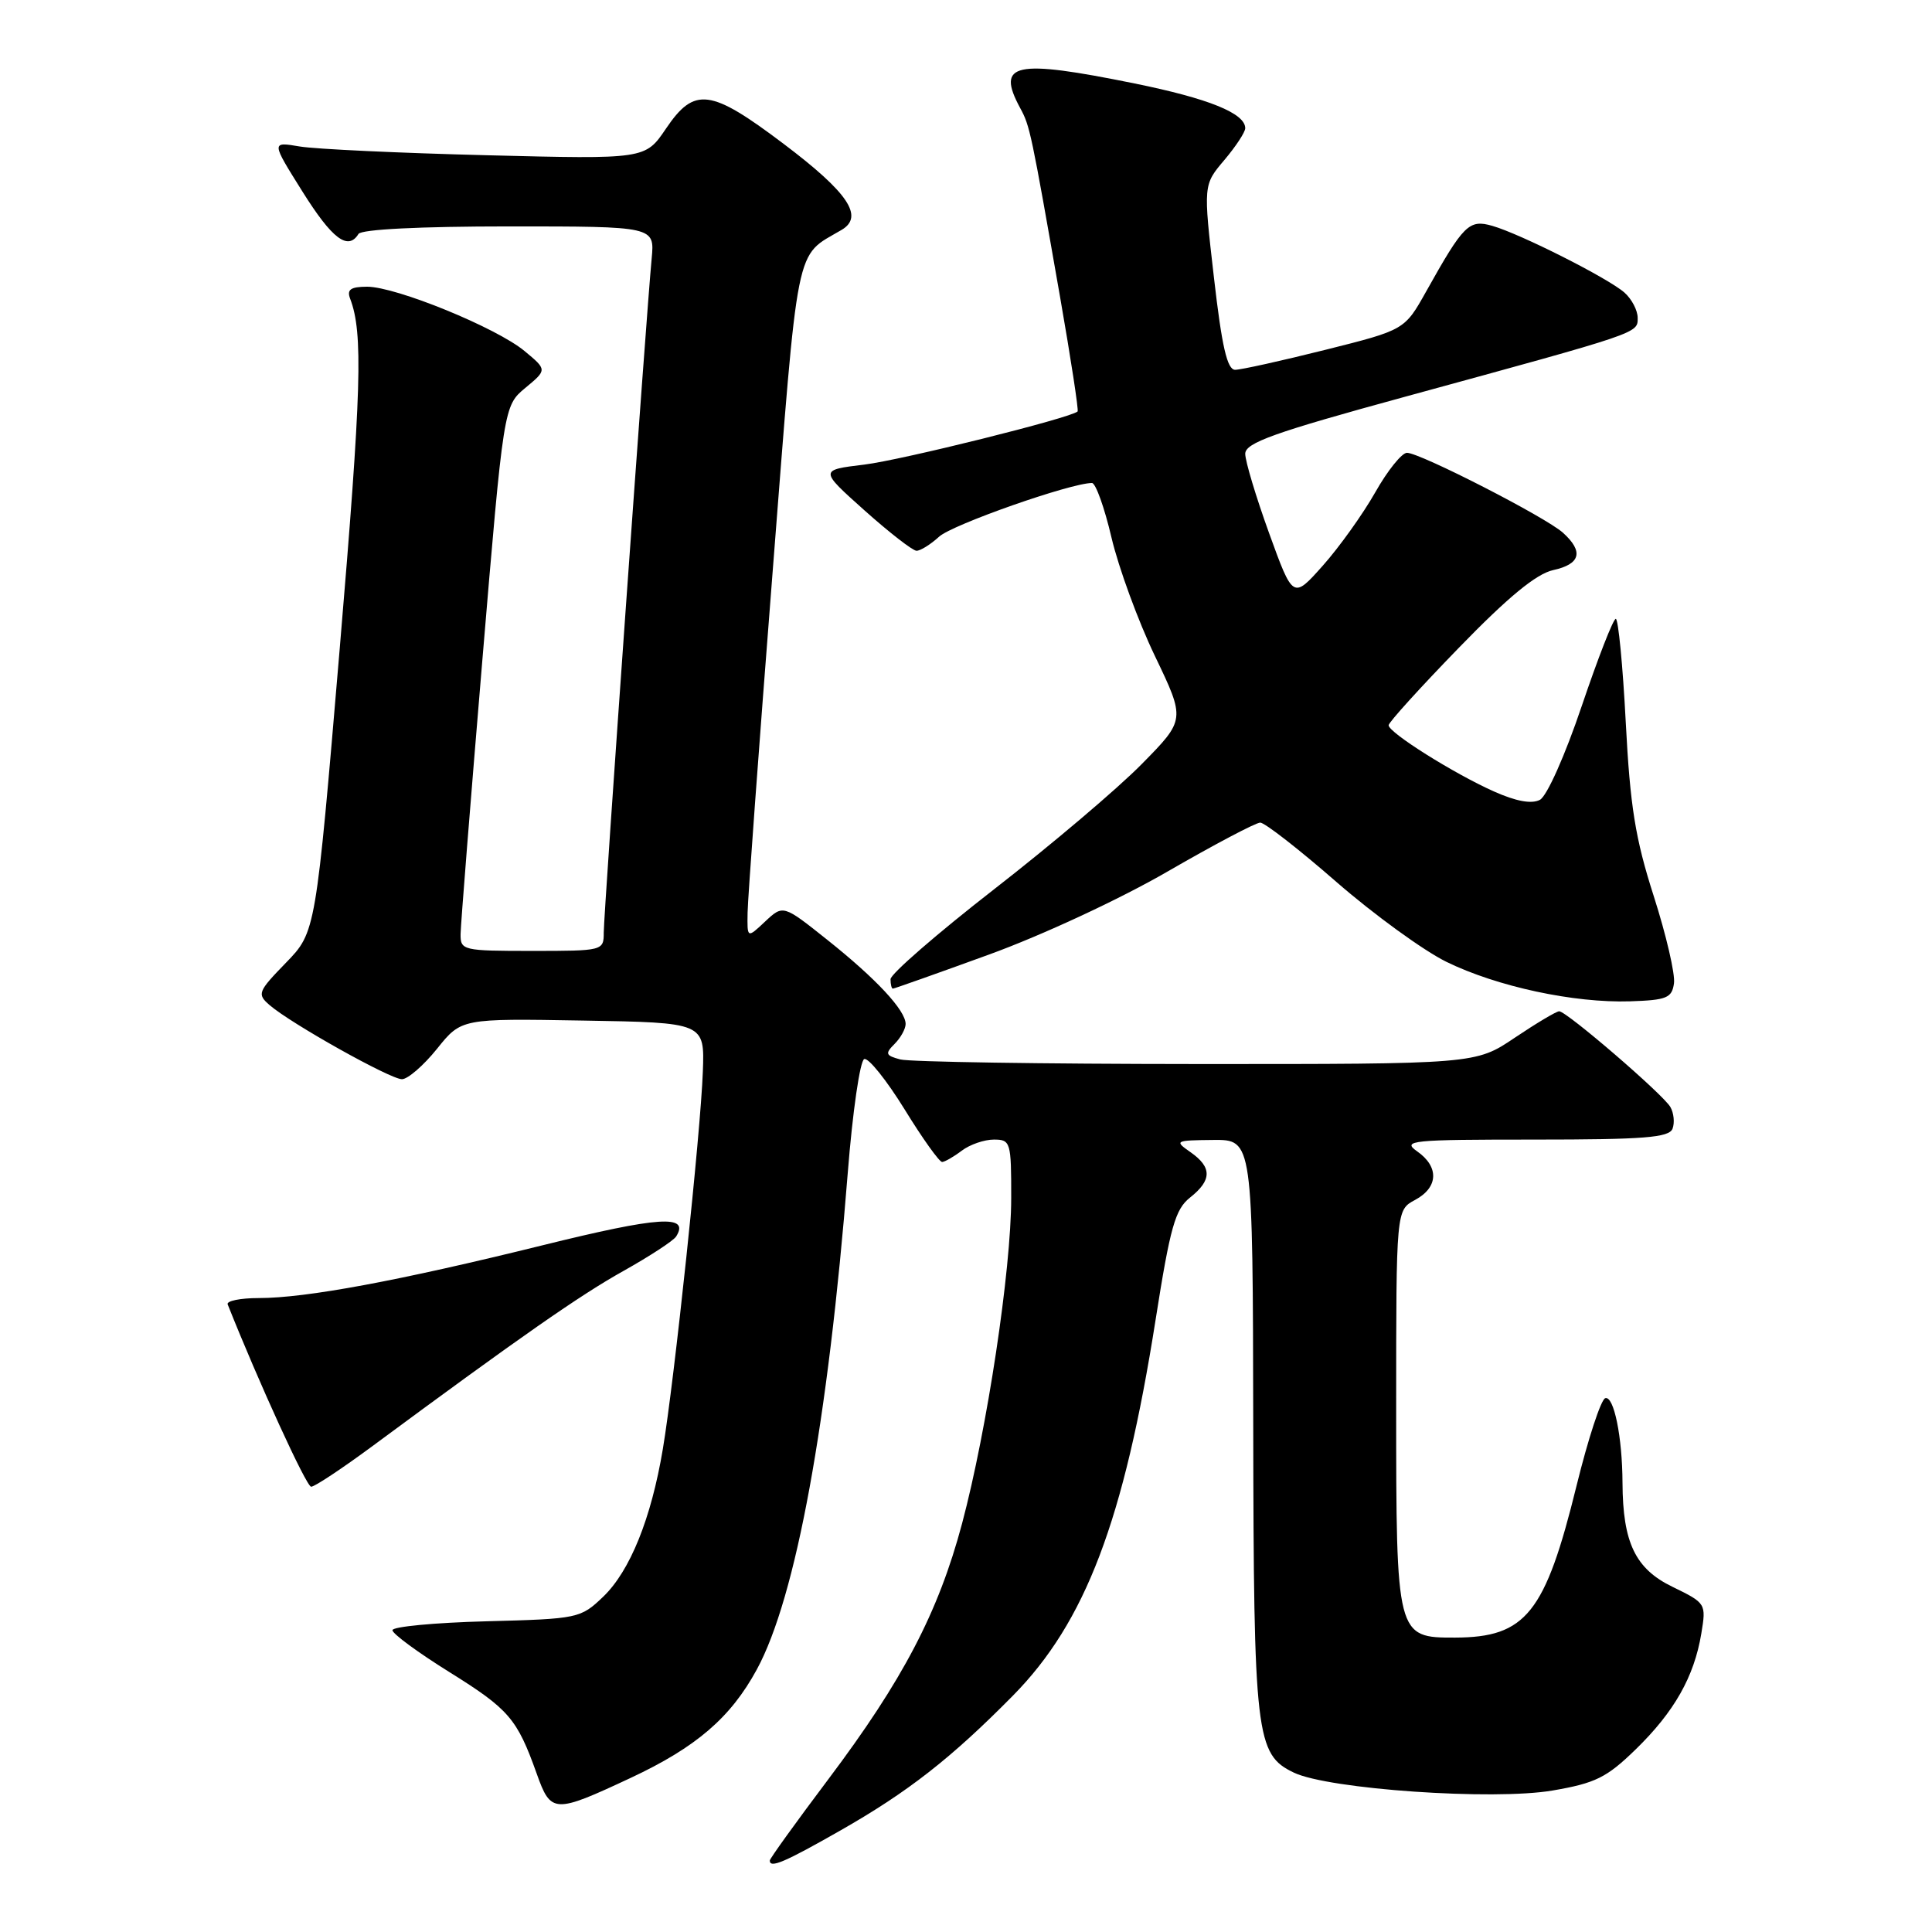 <?xml version="1.0" encoding="UTF-8" standalone="no"?>
<!DOCTYPE svg PUBLIC "-//W3C//DTD SVG 1.1//EN" "http://www.w3.org/Graphics/SVG/1.1/DTD/svg11.dtd" >
<svg xmlns="http://www.w3.org/2000/svg" xmlns:xlink="http://www.w3.org/1999/xlink" version="1.1" viewBox="0 0 256 256">
 <g >
 <path fill="currentColor"
d=" M 111.37 242.54 C 120.31 237.45 126.05 232.96 134.20 224.70 C 143.82 214.95 148.93 201.52 153.12 174.89 C 155.06 162.56 155.72 160.24 157.69 158.68 C 160.60 156.38 160.61 154.67 157.75 152.67 C 155.58 151.16 155.69 151.10 160.75 151.05 C 166.00 151.00 166.00 151.00 166.06 188.75 C 166.12 230.04 166.40 232.47 171.44 234.88 C 176.05 237.09 197.89 238.60 205.74 237.25 C 211.40 236.28 212.90 235.54 216.73 231.81 C 221.84 226.84 224.48 222.19 225.43 216.47 C 226.09 212.48 226.06 212.43 221.61 210.26 C 216.69 207.88 215.03 204.41 214.99 196.50 C 214.97 190.39 213.84 184.89 212.70 185.27 C 212.13 185.46 210.43 190.66 208.91 196.83 C 204.75 213.76 202.20 216.96 192.81 216.99 C 185.04 217.01 185.00 216.87 185.00 186.45 C 185.00 160.34 185.00 160.34 187.50 159.00 C 190.60 157.34 190.71 154.61 187.78 152.56 C 185.73 151.12 186.96 151.00 203.31 151.00 C 217.83 151.00 221.16 150.74 221.62 149.56 C 221.92 148.77 221.79 147.47 221.33 146.68 C 220.35 144.99 207.58 134.00 206.60 134.00 C 206.23 134.00 203.58 135.58 200.72 137.50 C 195.53 141.00 195.53 141.00 158.51 140.99 C 138.16 140.98 120.50 140.71 119.29 140.38 C 117.34 139.86 117.25 139.61 118.54 138.32 C 119.34 137.52 120.00 136.33 120.00 135.68 C 119.99 133.87 116.11 129.70 109.63 124.54 C 103.77 119.87 103.77 119.87 101.38 122.11 C 99.00 124.35 99.00 124.35 99.06 120.92 C 99.09 119.04 100.57 98.88 102.35 76.13 C 105.86 31.23 105.27 34.15 111.52 30.46 C 114.52 28.69 112.39 25.52 103.86 19.08 C 94.14 11.74 92.02 11.46 88.24 17.05 C 85.50 21.10 85.50 21.10 64.50 20.57 C 52.95 20.28 41.80 19.76 39.72 19.41 C 35.93 18.77 35.93 18.77 40.08 25.39 C 44.01 31.66 46.11 33.25 47.50 31.00 C 47.88 30.39 55.64 30.00 67.44 30.00 C 86.75 30.00 86.75 30.00 86.35 34.25 C 85.65 41.52 80.00 120.99 80.00 123.56 C 80.00 125.98 79.90 126.00 70.50 126.00 C 61.31 126.00 61.00 125.93 61.03 123.75 C 61.05 122.51 62.34 106.26 63.90 87.64 C 66.74 53.78 66.74 53.78 69.62 51.39 C 72.50 49.00 72.50 49.00 69.50 46.51 C 65.76 43.41 52.48 37.99 48.64 37.99 C 46.45 38.00 45.93 38.37 46.40 39.59 C 48.13 44.12 47.91 51.63 45.01 86.00 C 41.84 123.50 41.84 123.50 37.89 127.57 C 34.16 131.41 34.04 131.72 35.72 133.18 C 38.55 135.63 51.71 143.00 53.26 143.00 C 54.03 143.00 56.12 141.19 57.90 138.98 C 61.13 134.95 61.13 134.95 77.25 135.23 C 93.37 135.50 93.37 135.50 93.13 142.00 C 92.85 149.92 89.34 183.04 87.83 192.00 C 86.29 201.21 83.48 208.16 79.93 211.57 C 76.93 214.44 76.64 214.51 64.44 214.83 C 57.60 215.01 52.00 215.54 52.00 216.01 C 52.00 216.48 55.39 218.97 59.53 221.55 C 67.44 226.48 68.51 227.72 71.11 235.00 C 73.00 240.31 73.41 240.33 83.55 235.59 C 92.25 231.52 96.81 227.60 100.28 221.22 C 105.46 211.71 109.72 188.45 112.33 155.45 C 112.97 147.32 113.96 140.51 114.52 140.33 C 115.08 140.14 117.48 143.14 119.86 146.99 C 122.23 150.85 124.48 153.99 124.84 153.97 C 125.20 153.95 126.37 153.28 127.44 152.47 C 128.51 151.66 130.42 151.00 131.69 151.00 C 133.91 151.00 134.00 151.32 133.99 158.75 C 133.98 168.34 130.80 189.39 127.48 201.87 C 124.35 213.62 119.63 222.64 109.75 235.77 C 105.49 241.43 102.00 246.28 102.00 246.53 C 102.00 247.60 103.95 246.77 111.37 242.54 Z  M 49.28 191.67 C 68.88 177.18 76.83 171.63 82.64 168.39 C 86.13 166.43 89.26 164.39 89.60 163.83 C 91.41 160.92 87.37 161.18 71.92 165.00 C 52.83 169.72 40.55 172.00 34.29 172.00 C 31.84 172.00 29.98 172.38 30.17 172.84 C 34.28 183.18 40.60 197.00 41.23 197.00 C 41.69 197.00 45.31 194.60 49.28 191.67 Z  M 221.81 130.30 C 221.99 129.09 220.78 123.89 219.13 118.74 C 216.68 111.11 216.00 106.84 215.42 95.69 C 215.03 88.16 214.43 82.00 214.10 82.00 C 213.76 82.00 211.74 87.20 209.59 93.55 C 207.39 100.07 204.98 105.48 204.05 105.98 C 202.95 106.56 200.91 106.19 197.95 104.87 C 192.62 102.49 184.00 97.07 184.00 96.10 C 184.00 95.72 188.19 91.10 193.31 85.83 C 199.84 79.10 203.57 76.03 205.81 75.54 C 209.43 74.75 209.87 73.09 207.10 70.59 C 204.82 68.53 188.17 60.00 186.43 60.00 C 185.75 60.00 183.85 62.36 182.22 65.25 C 180.58 68.14 177.46 72.50 175.29 74.94 C 171.33 79.39 171.33 79.39 168.16 70.64 C 166.42 65.83 165.00 61.10 165.00 60.13 C 165.00 58.68 168.79 57.32 186.25 52.55 C 217.49 44.01 217.00 44.18 217.00 42.12 C 217.00 41.12 216.21 39.62 215.25 38.77 C 213.09 36.86 201.48 31.00 197.75 29.93 C 194.65 29.04 193.95 29.73 188.98 38.61 C 186.12 43.72 186.12 43.72 175.59 46.36 C 169.80 47.81 164.43 49.00 163.66 49.00 C 162.61 49.00 161.90 45.92 160.85 36.75 C 159.44 24.50 159.44 24.50 162.22 21.22 C 163.75 19.41 165.00 17.51 165.00 16.99 C 165.00 15.01 160.14 13.05 150.34 11.06 C 134.38 7.82 131.95 8.34 135.18 14.32 C 136.47 16.69 136.62 17.39 140.47 39.38 C 141.90 47.56 142.94 54.38 142.79 54.52 C 141.85 55.39 119.50 60.95 114.54 61.56 C 108.57 62.28 108.57 62.28 114.54 67.62 C 117.82 70.55 120.92 72.96 121.44 72.98 C 121.95 72.99 123.30 72.15 124.44 71.11 C 126.18 69.51 141.88 64.00 144.69 64.00 C 145.18 64.00 146.35 67.26 147.28 71.24 C 148.22 75.22 150.80 82.28 153.03 86.92 C 157.08 95.36 157.08 95.36 151.29 101.24 C 148.11 104.48 139.31 111.93 131.75 117.81 C 124.19 123.69 118.00 129.06 118.00 129.75 C 118.00 130.44 118.14 131.00 118.31 131.00 C 118.48 131.00 124.22 128.97 131.06 126.48 C 138.08 123.93 148.39 119.14 154.71 115.48 C 160.87 111.92 166.40 109.00 166.99 109.00 C 167.58 109.00 172.13 112.54 177.09 116.87 C 182.06 121.19 188.61 125.95 191.66 127.45 C 198.37 130.73 208.54 132.92 216.00 132.68 C 220.84 132.52 221.54 132.24 221.81 130.30 Z "/>
</g>
</svg>